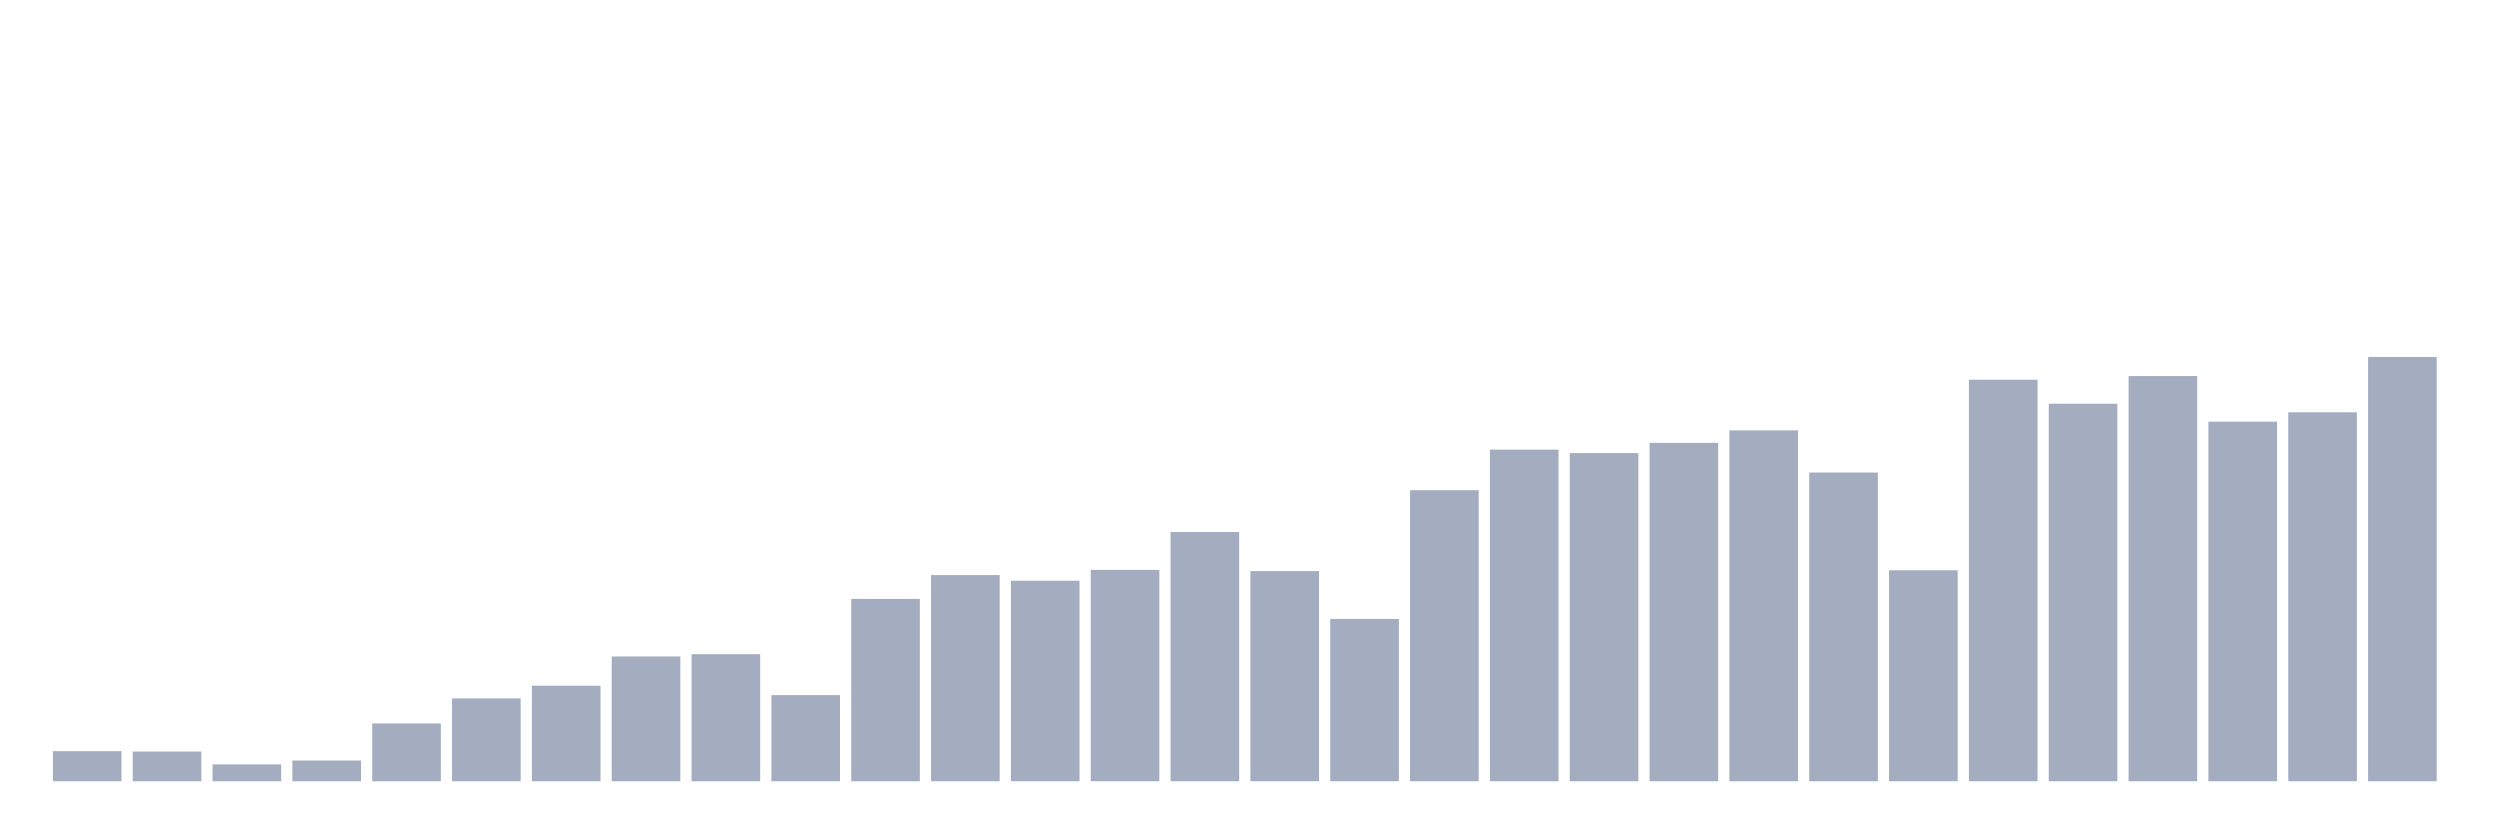 <svg xmlns="http://www.w3.org/2000/svg" viewBox="0 0 480 160"><g transform="translate(10,10)"><rect class="bar" x="0.153" width="13.175" y="134.219" height="5.781" fill="rgb(164,173,192)"></rect><rect class="bar" x="15.482" width="13.175" y="134.29" height="5.71" fill="rgb(164,173,192)"></rect><rect class="bar" x="30.81" width="13.175" y="136.762" height="3.238" fill="rgb(164,173,192)"></rect><rect class="bar" x="46.138" width="13.175" y="136.022" height="3.978" fill="rgb(164,173,192)"></rect><rect class="bar" x="61.466" width="13.175" y="128.898" height="11.102" fill="rgb(164,173,192)"></rect><rect class="bar" x="76.794" width="13.175" y="124.09" height="15.91" fill="rgb(164,173,192)"></rect><rect class="bar" x="92.123" width="13.175" y="121.663" height="18.337" fill="rgb(164,173,192)"></rect><rect class="bar" x="107.451" width="13.175" y="116.044" height="23.956" fill="rgb(164,173,192)"></rect><rect class="bar" x="122.779" width="13.175" y="115.603" height="24.397" fill="rgb(164,173,192)"></rect><rect class="bar" x="138.107" width="13.175" y="123.46" height="16.54" fill="rgb(164,173,192)"></rect><rect class="bar" x="153.436" width="13.175" y="104.987" height="35.013" fill="rgb(164,173,192)"></rect><rect class="bar" x="168.764" width="13.175" y="100.412" height="39.588" fill="rgb(164,173,192)"></rect><rect class="bar" x="184.092" width="13.175" y="101.503" height="38.497" fill="rgb(164,173,192)"></rect><rect class="bar" x="199.42" width="13.175" y="99.42" height="40.58" fill="rgb(164,173,192)"></rect><rect class="bar" x="214.748" width="13.175" y="92.146" height="47.854" fill="rgb(164,173,192)"></rect><rect class="bar" x="230.077" width="13.175" y="99.647" height="40.353" fill="rgb(164,173,192)"></rect><rect class="bar" x="245.405" width="13.175" y="108.835" height="31.165" fill="rgb(164,173,192)"></rect><rect class="bar" x="260.733" width="13.175" y="84.119" height="55.881" fill="rgb(164,173,192)"></rect><rect class="bar" x="276.061" width="13.175" y="76.326" height="63.674" fill="rgb(164,173,192)"></rect><rect class="bar" x="291.39" width="13.175" y="76.988" height="63.012" fill="rgb(164,173,192)"></rect><rect class="bar" x="306.718" width="13.175" y="75.029" height="64.971" fill="rgb(164,173,192)"></rect><rect class="bar" x="322.046" width="13.175" y="72.628" height="67.372" fill="rgb(164,173,192)"></rect><rect class="bar" x="337.374" width="13.175" y="80.726" height="59.274" fill="rgb(164,173,192)"></rect><rect class="bar" x="352.702" width="13.175" y="99.491" height="40.509" fill="rgb(164,173,192)"></rect><rect class="bar" x="368.031" width="13.175" y="62.908" height="77.092" fill="rgb(164,173,192)"></rect><rect class="bar" x="383.359" width="13.175" y="67.515" height="72.485" fill="rgb(164,173,192)"></rect><rect class="bar" x="398.687" width="13.175" y="62.201" height="77.799" fill="rgb(164,173,192)"></rect><rect class="bar" x="414.015" width="13.175" y="70.96" height="69.04" fill="rgb(164,173,192)"></rect><rect class="bar" x="429.344" width="13.175" y="69.156" height="70.844" fill="rgb(164,173,192)"></rect><rect class="bar" x="444.672" width="13.175" y="58.534" height="81.466" fill="rgb(164,173,192)"></rect></g></svg>